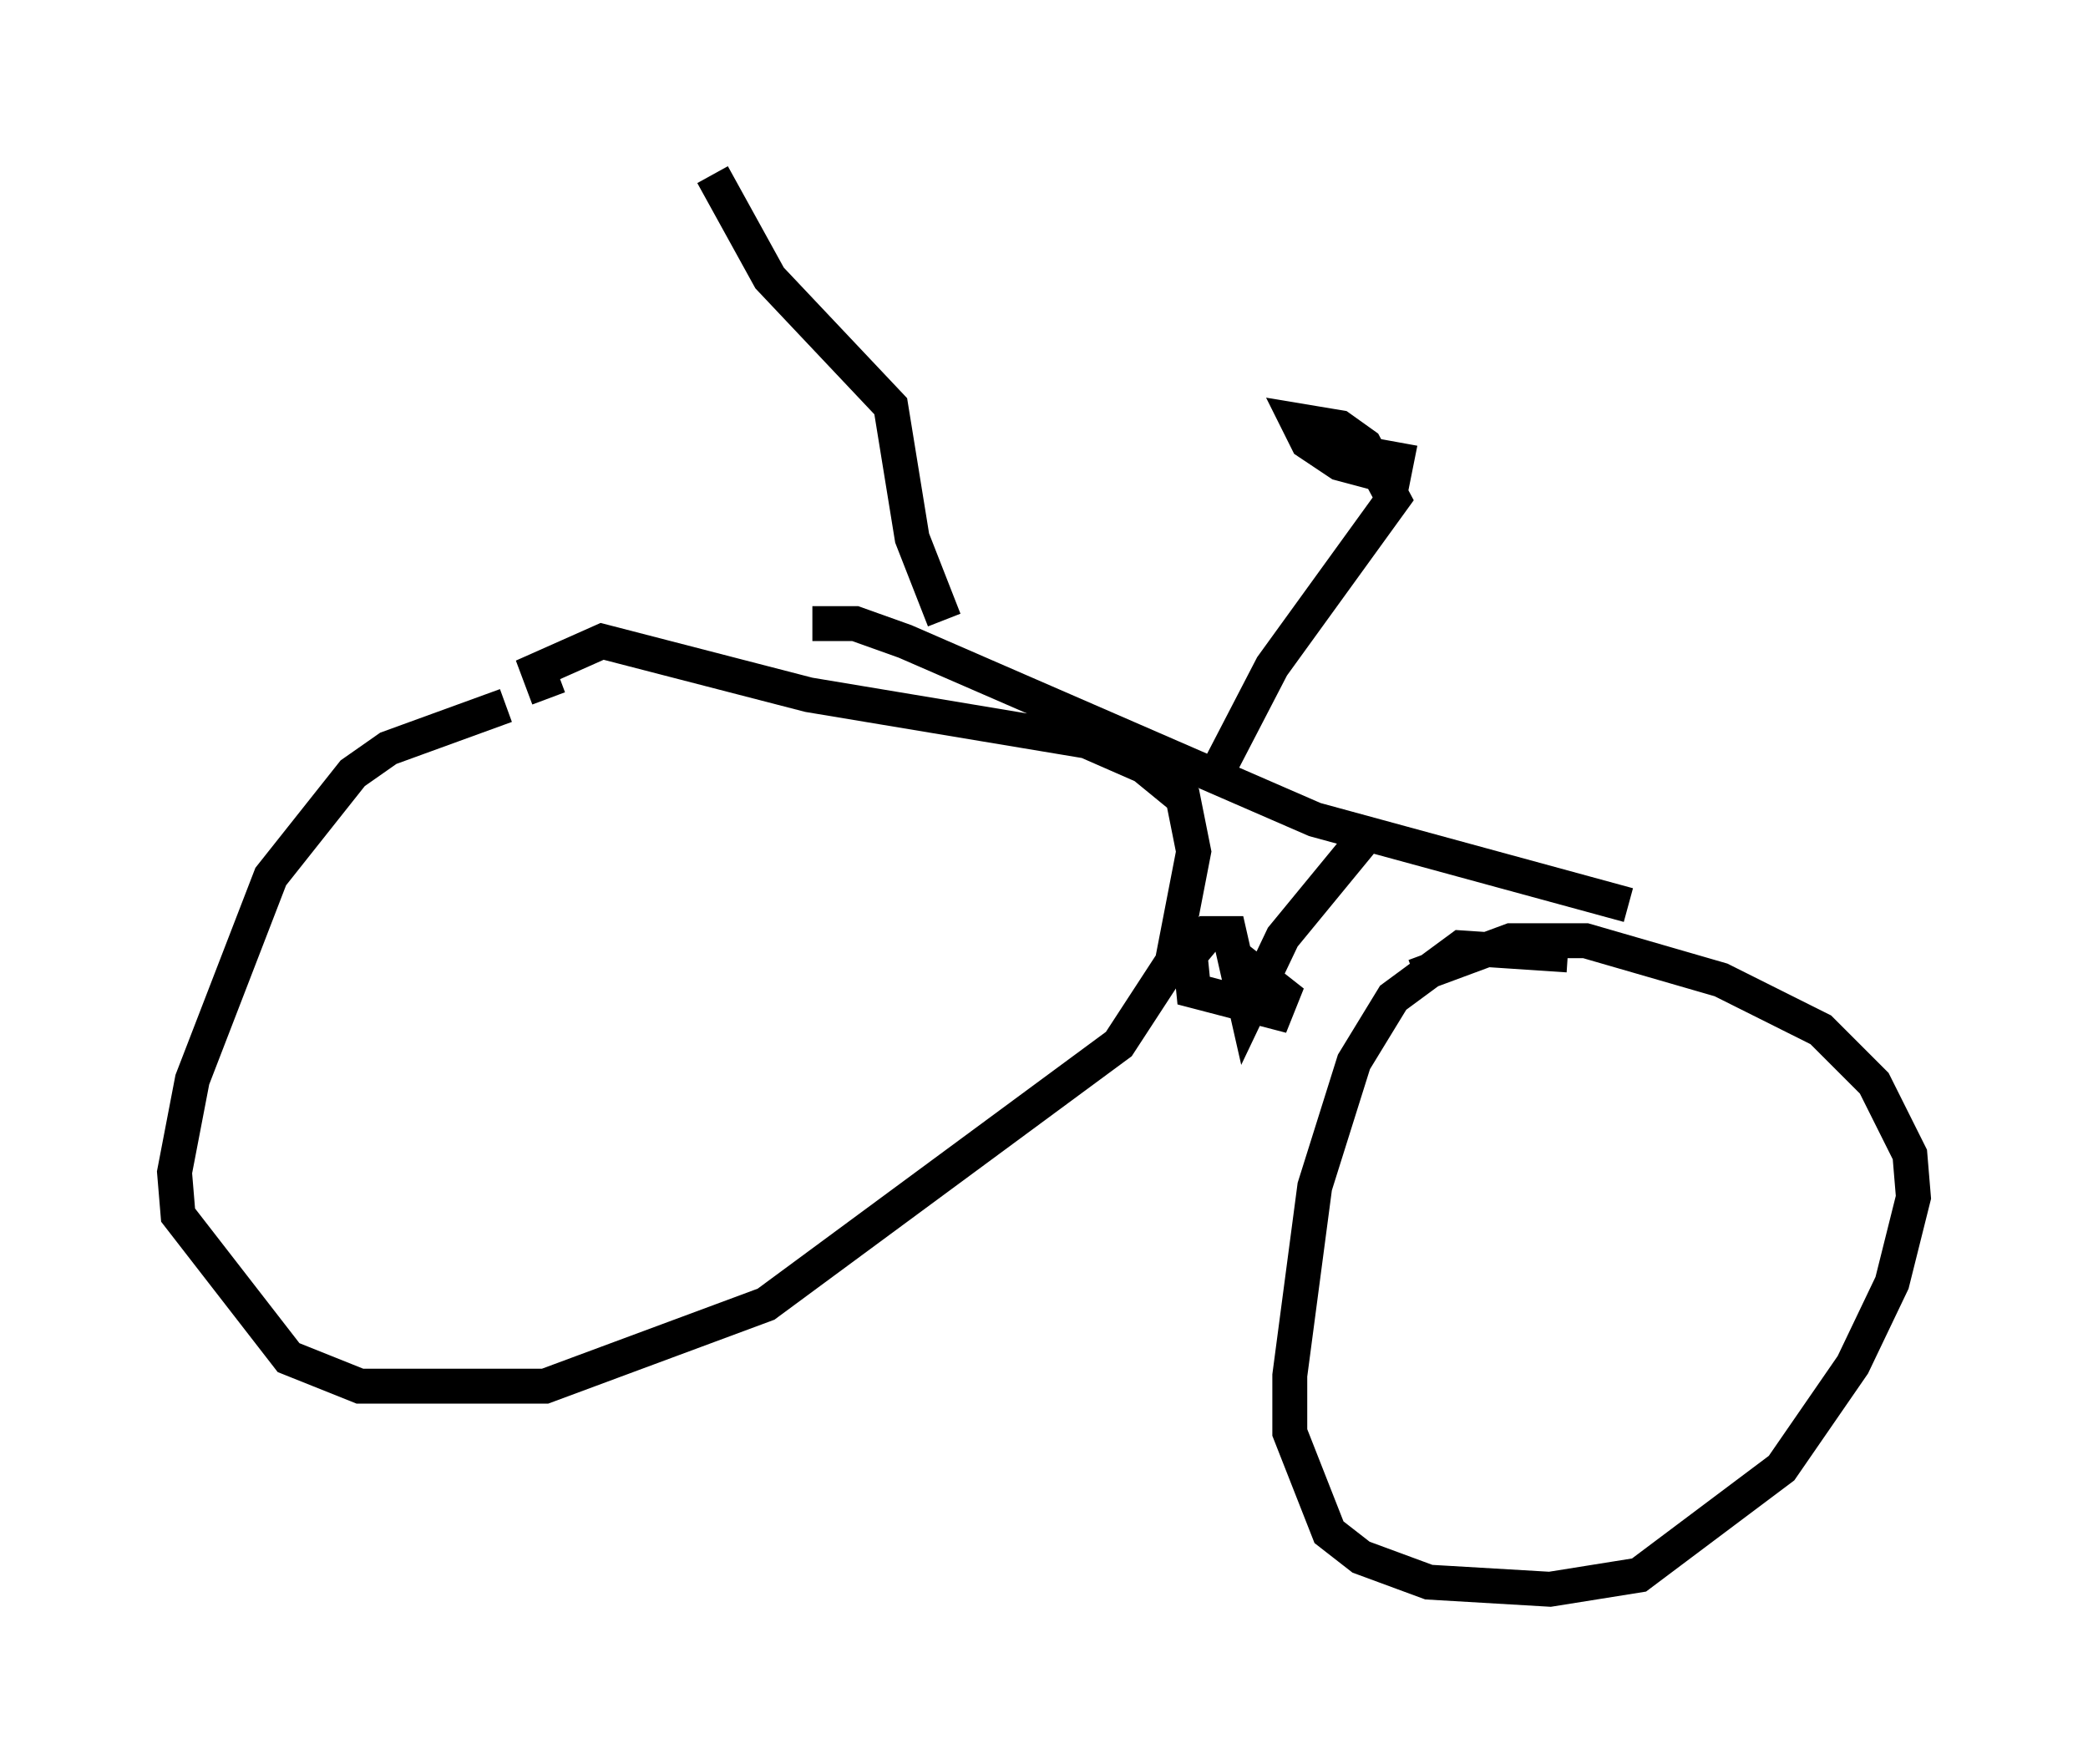 <?xml version="1.0" encoding="utf-8" ?>
<svg baseProfile="full" height="50.528" version="1.1" width="59.817" xmlns="http://www.w3.org/2000/svg" xmlns:ev="http://www.w3.org/2001/xml-events" xmlns:xlink="http://www.w3.org/1999/xlink"><defs /><rect fill="white" height="50.528" width="59.817" x="0" y="0" /><path d="M15.821, 20.211 m-1.327, 0.0 l-3.369, 1.225 -1.021, 0.715 l-2.348, 2.96 -2.246, 5.819 l-0.51, 2.654 0.102, 1.225 l3.165, 4.083 2.042, 0.817 l5.308, 0.0 6.329, -2.348 l10.106, -7.452 1.531, -2.348 l0.613, -3.165 -0.306, -1.531 l-1.123, -0.919 -1.633, -0.715 l-7.963, -1.327 -5.921, -1.531 l-1.838, 0.817 0.306, 0.817 m29.196, 7.35 l-3.063, -0.204 -1.94, 1.429 l-1.123, 1.838 -1.123, 3.573 l-0.715, 5.41 0.0, 1.633 l1.123, 2.858 0.919, 0.715 l1.94, 0.715 3.471, 0.204 l2.552, -0.408 4.083, -3.063 l2.042, -2.96 1.123, -2.348 l0.613, -2.45 -0.102, -1.225 l-1.021, -2.042 -1.531, -1.531 l-2.858, -1.429 -3.879, -1.123 l-2.144, 0.0 -2.756, 1.021 m-17.252, -10.106 l1.225, 0.0 1.429, 0.51 l11.74, 5.104 8.983, 2.45 m-7.554, -1.94 l-2.348, 2.858 -1.021, 2.144 l-0.51, -2.246 -0.613, 0.0 l-0.51, 0.613 0.102, 1.021 l2.348, 0.613 0.204, -0.51 l-1.429, -1.123 m-0.306, -5.513 l1.429, -2.756 3.471, -4.798 l-0.817, -1.531 -0.715, -0.51 l-1.225, -0.204 0.306, 0.613 l0.919, 0.613 1.531, 0.408 l0.102, -0.51 -1.123, -0.204 m-18.477, -7.963 l1.633, 2.96 3.471, 3.675 l0.613, 3.777 0.919, 2.348 " fill="none" stroke="black" stroke-width="1" /></svg>